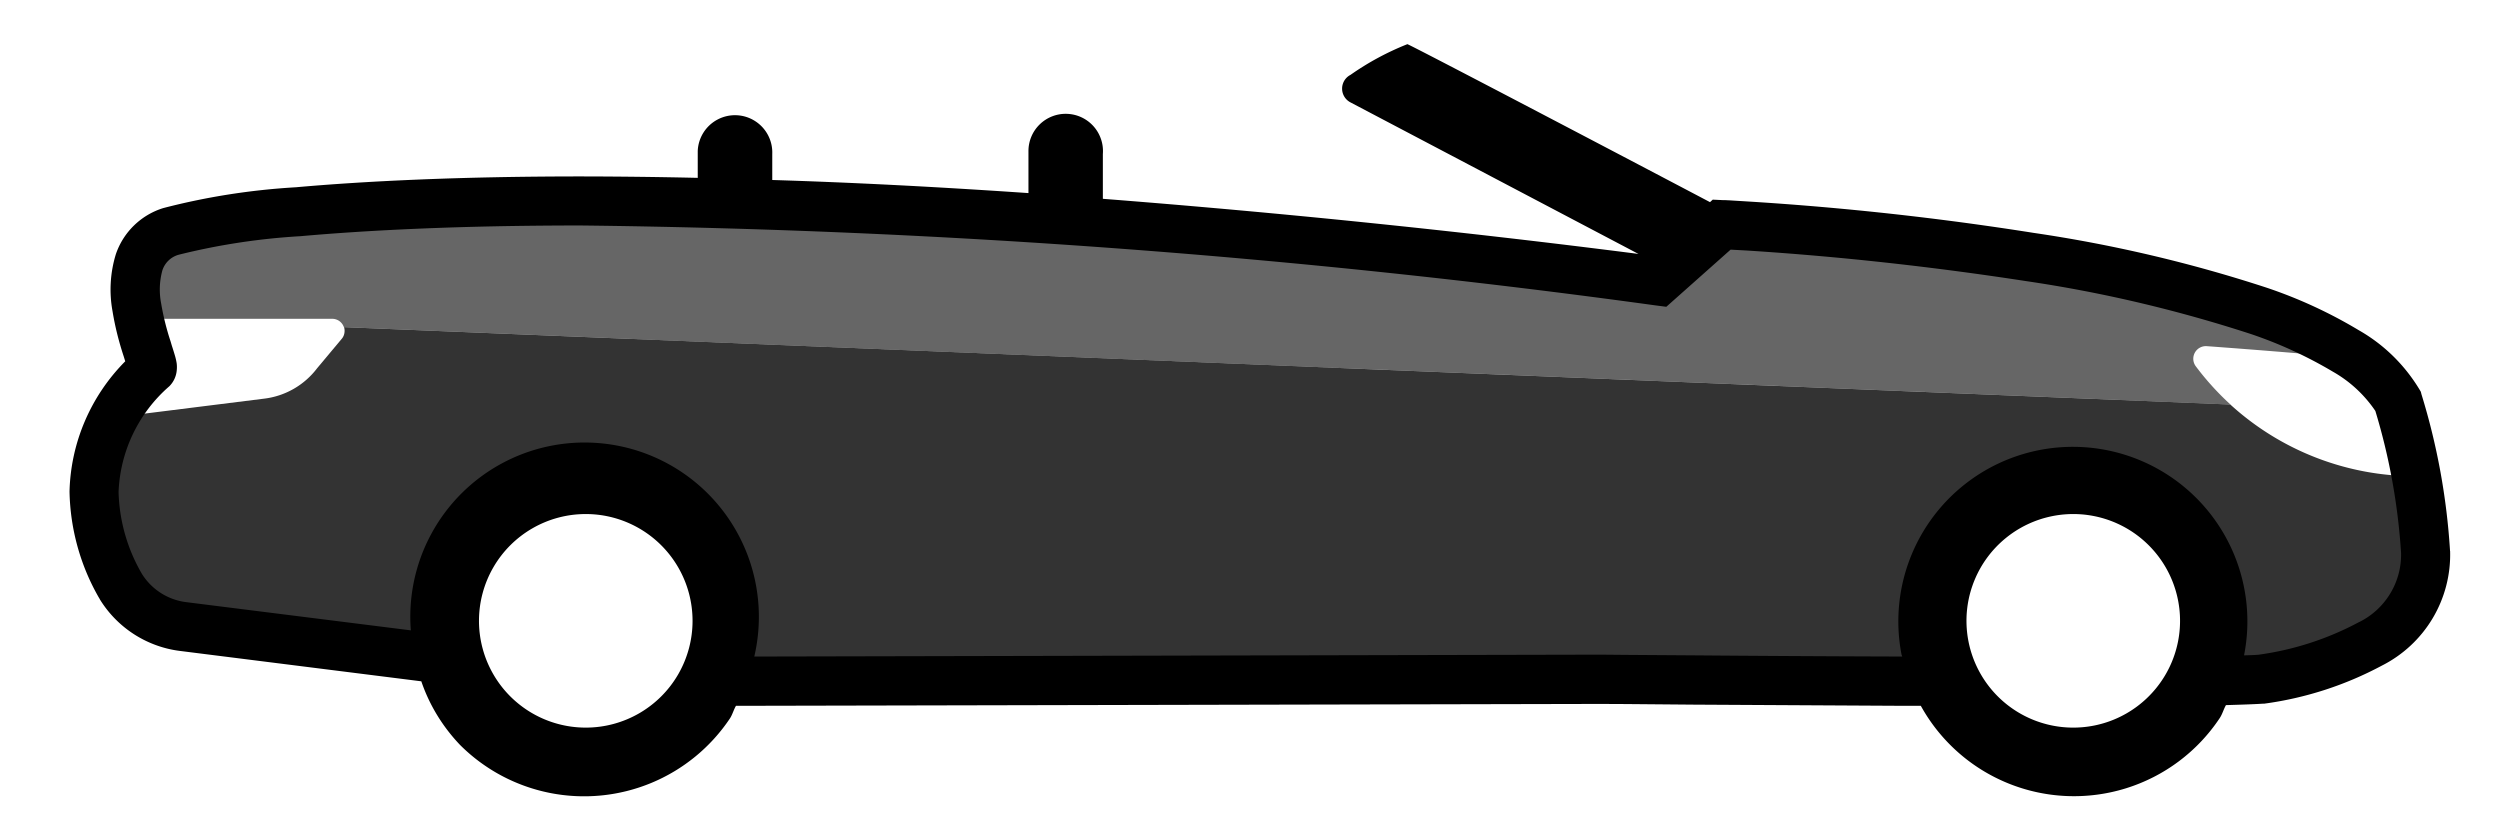 <svg viewBox="0 0 21 7" xmlns="http://www.w3.org/2000/svg"><path d="M18.736 3.398 2.89 2.748a.102.102 0 0 1 .004.041.1.1 0 0 1-.02.053l-.21.251a.657.657 0 0 1-.448.256l-1.254.157a1.409 1.409 0 0 0 .054 1.42.72.72 0 0 0 .524.338l2.224.28a1.188 1.188 0 1 1 2.214.18l7.464-.017s1.47.013 2.904.017l-.024-.052a1.188 1.188 0 1 1 2.17.05c.241-.004.417-.009.5-.015.323-.043.635-.144.922-.298a.837.837 0 0 0 .461-.772A5.433 5.433 0 0 0 20.297 4a2.305 2.305 0 0 1-1.56-.6v-.002Z" opacity=".8"/><path d="m14.463 1.886-.533.476c-8.073-1.038-11.892-.62-12.483-.418-.254.085-.286.503-.272.734h1.614a.103.103 0 0 1 .093.055l.007.015 15.847.65a2.302 2.302 0 0 1-.292-.322.106.106 0 0 1 .096-.168s1.03.075 1.27.11c-.633-.66-5.347-1.132-5.347-1.132Z" opacity=".6"/><path d="M20.58 4.626v-.003a5.629 5.629 0 0 0-.24-1.312l-.005-.02-.01-.017c-.125-.208-.3-.38-.511-.5a3.936 3.936 0 0 0-.776-.358 11.803 11.803 0 0 0-1.957-.46 25.36 25.36 0 0 0-2.39-.263l-.162-.01-.042-.002h-.016l-.084-.004-.023.021c-.493-.26-2.492-1.309-2.542-1.327a2.32 2.32 0 0 0-.478.258.13.13 0 0 0 0 .231l2.419 1.273a91.184 91.184 0 0 0-4.499-.463v-.376a.313.313 0 1 0-.625-.023v.351c-.786-.054-1.5-.09-2.152-.11v-.218a.313.313 0 1 0-.626-.026v.226a45.498 45.498 0 0 0-.983-.012c-1.024 0-1.817.04-2.392.091-.377.022-.75.08-1.115.175a.612.612 0 0 0-.398.388 1.01 1.01 0 0 0-.028.477c.021.129.053.256.094.38l.013.042c-.29.292-.458.683-.468 1.094.006.316.092.625.25.897l.003.004.002.005a.926.926 0 0 0 .674.433l2.026.255c.068.2.18.382.325.534a1.474 1.474 0 0 0 2.268-.223c.021-.033.03-.07.05-.105l7.258-.016h.003l.211.001.573.005 1.776.01h.132a1.47 1.47 0 0 0 2.51.104c.023-.034.033-.075.053-.11.137-.004.25-.008.308-.012h.012a2.92 2.92 0 0 0 .99-.32 1.044 1.044 0 0 0 .573-.962l-.001-.003ZM4.92 6.112a.897.897 0 1 1 .001 0H4.92Zm12.495 0a.897.897 0 1 1 .343-.068.897.897 0 0 1-.344.068h.001Zm2.664-1.128a.632.632 0 0 1-.259.24h-.002l-.003.002a2.5 2.5 0 0 1-.846.274c-.04.003-.08.004-.119.005a1.466 1.466 0 1 0-2.877-.006l.006.016c-.649-.002-1.28-.006-1.749-.01l-.572-.004-.215-.002h-.003l-7.104.016a1.464 1.464 0 1 0-2.885-.22l-1.887-.237a.513.513 0 0 1-.371-.236 1.437 1.437 0 0 1-.197-.69 1.24 1.24 0 0 1 .427-.888.216.216 0 0 0 .062-.137.256.256 0 0 0-.001-.056.498.498 0 0 0-.014-.062 3.005 3.005 0 0 0-.027-.087l-.01-.034a2.149 2.149 0 0 1-.079-.317.612.612 0 0 1 .01-.28.2.2 0 0 1 .14-.132 5.546 5.546 0 0 1 1.02-.155c.56-.05 1.34-.09 2.355-.09 3.02.035 6.034.259 9.025.671l.093.012.54-.48.13.007c.787.05 1.57.137 2.35.257.64.094 1.27.243 1.885.443.242.081.475.188.694.318.143.081.265.194.357.33.118.388.19.788.216 1.192a.63.63 0 0 1-.09.34Z"/></svg>